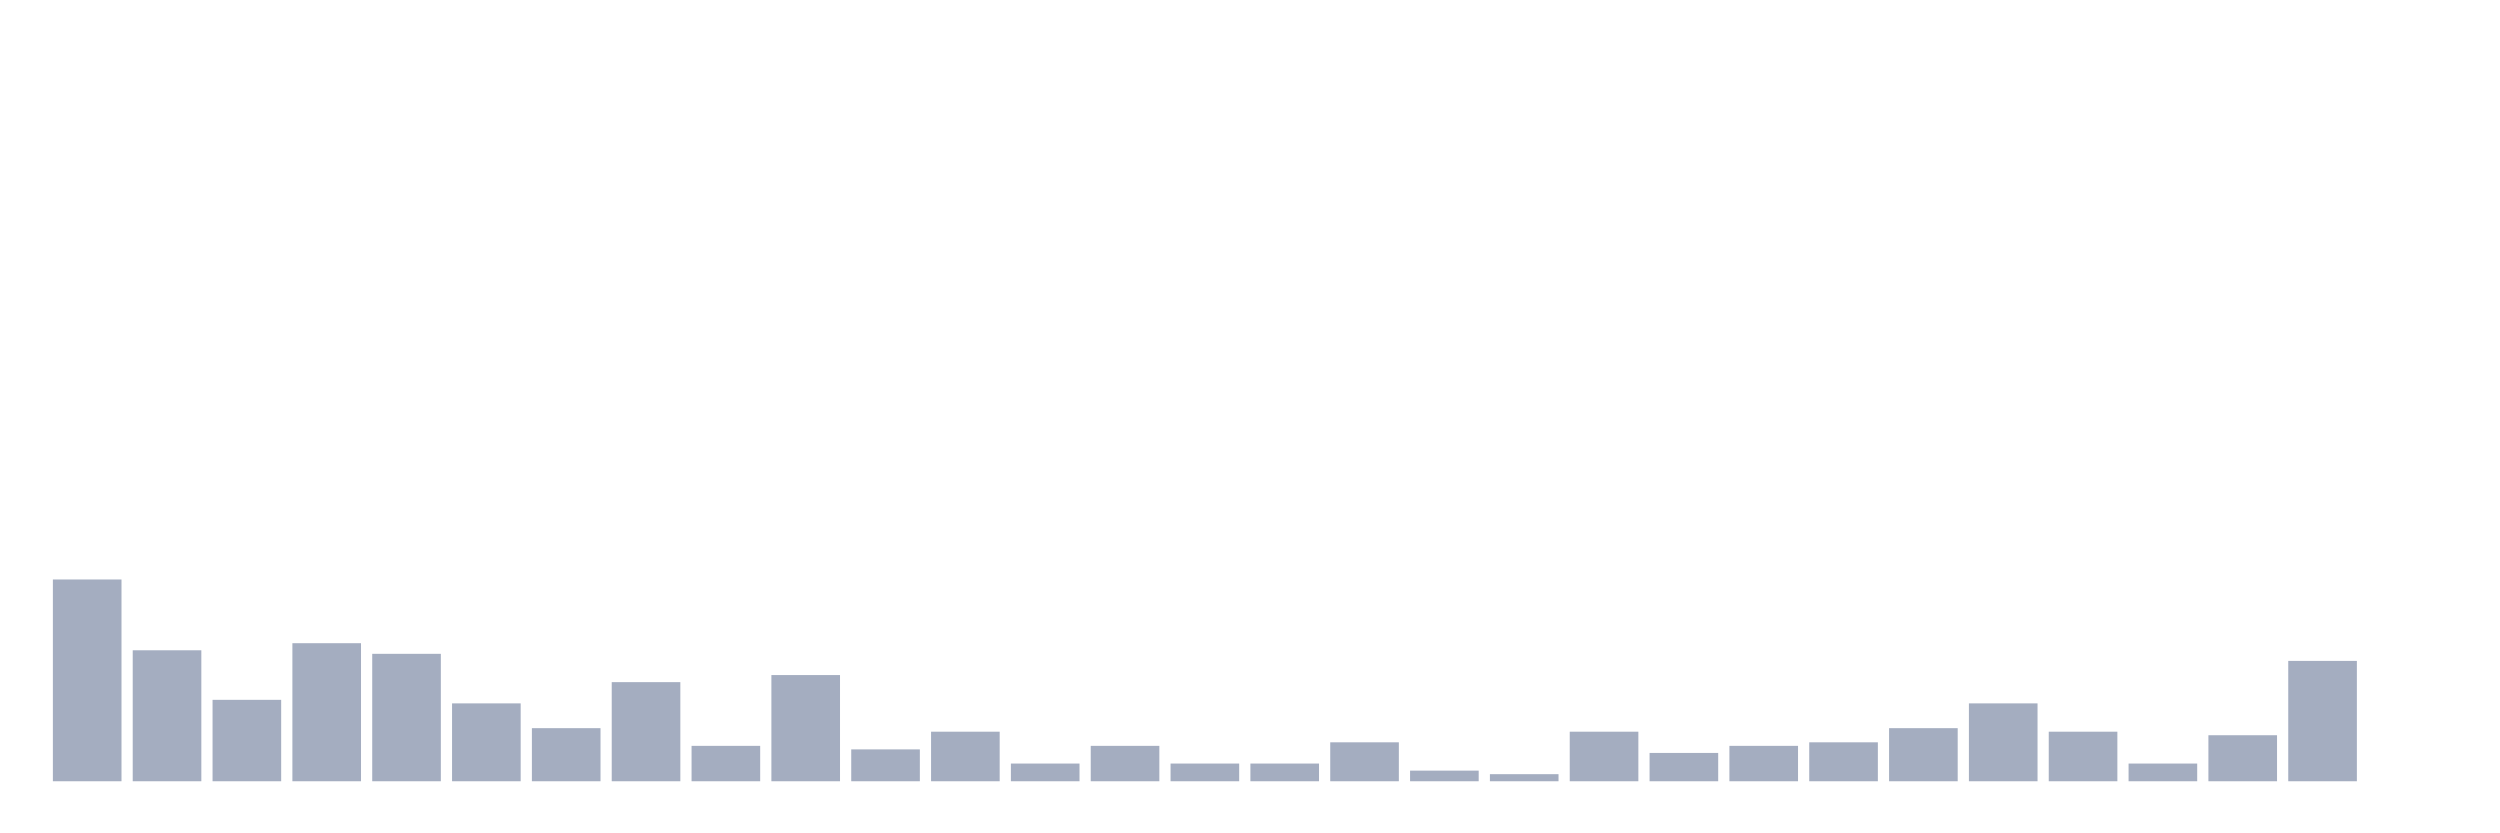 <svg xmlns="http://www.w3.org/2000/svg" viewBox="0 0 480 160"><g transform="translate(10,10)"><rect class="bar" x="0.153" width="13.175" y="101.262" height="38.738" fill="rgb(164,173,192)"></rect><rect class="bar" x="15.482" width="13.175" y="114.854" height="25.146" fill="rgb(164,173,192)"></rect><rect class="bar" x="30.81" width="13.175" y="124.369" height="15.631" fill="rgb(164,173,192)"></rect><rect class="bar" x="46.138" width="13.175" y="113.495" height="26.505" fill="rgb(164,173,192)"></rect><rect class="bar" x="61.466" width="13.175" y="115.534" height="24.466" fill="rgb(164,173,192)"></rect><rect class="bar" x="76.794" width="13.175" y="125.049" height="14.951" fill="rgb(164,173,192)"></rect><rect class="bar" x="92.123" width="13.175" y="129.806" height="10.194" fill="rgb(164,173,192)"></rect><rect class="bar" x="107.451" width="13.175" y="120.971" height="19.029" fill="rgb(164,173,192)"></rect><rect class="bar" x="122.779" width="13.175" y="133.204" height="6.796" fill="rgb(164,173,192)"></rect><rect class="bar" x="138.107" width="13.175" y="119.612" height="20.388" fill="rgb(164,173,192)"></rect><rect class="bar" x="153.436" width="13.175" y="133.883" height="6.117" fill="rgb(164,173,192)"></rect><rect class="bar" x="168.764" width="13.175" y="130.485" height="9.515" fill="rgb(164,173,192)"></rect><rect class="bar" x="184.092" width="13.175" y="136.602" height="3.398" fill="rgb(164,173,192)"></rect><rect class="bar" x="199.42" width="13.175" y="133.204" height="6.796" fill="rgb(164,173,192)"></rect><rect class="bar" x="214.748" width="13.175" y="136.602" height="3.398" fill="rgb(164,173,192)"></rect><rect class="bar" x="230.077" width="13.175" y="136.602" height="3.398" fill="rgb(164,173,192)"></rect><rect class="bar" x="245.405" width="13.175" y="132.524" height="7.476" fill="rgb(164,173,192)"></rect><rect class="bar" x="260.733" width="13.175" y="137.961" height="2.039" fill="rgb(164,173,192)"></rect><rect class="bar" x="276.061" width="13.175" y="138.641" height="1.359" fill="rgb(164,173,192)"></rect><rect class="bar" x="291.39" width="13.175" y="130.485" height="9.515" fill="rgb(164,173,192)"></rect><rect class="bar" x="306.718" width="13.175" y="134.563" height="5.437" fill="rgb(164,173,192)"></rect><rect class="bar" x="322.046" width="13.175" y="133.204" height="6.796" fill="rgb(164,173,192)"></rect><rect class="bar" x="337.374" width="13.175" y="132.524" height="7.476" fill="rgb(164,173,192)"></rect><rect class="bar" x="352.702" width="13.175" y="129.806" height="10.194" fill="rgb(164,173,192)"></rect><rect class="bar" x="368.031" width="13.175" y="125.049" height="14.951" fill="rgb(164,173,192)"></rect><rect class="bar" x="383.359" width="13.175" y="130.485" height="9.515" fill="rgb(164,173,192)"></rect><rect class="bar" x="398.687" width="13.175" y="136.602" height="3.398" fill="rgb(164,173,192)"></rect><rect class="bar" x="414.015" width="13.175" y="131.165" height="8.835" fill="rgb(164,173,192)"></rect><rect class="bar" x="429.344" width="13.175" y="116.893" height="23.107" fill="rgb(164,173,192)"></rect><rect class="bar" x="444.672" width="13.175" y="140" height="0" fill="rgb(164,173,192)"></rect></g></svg>